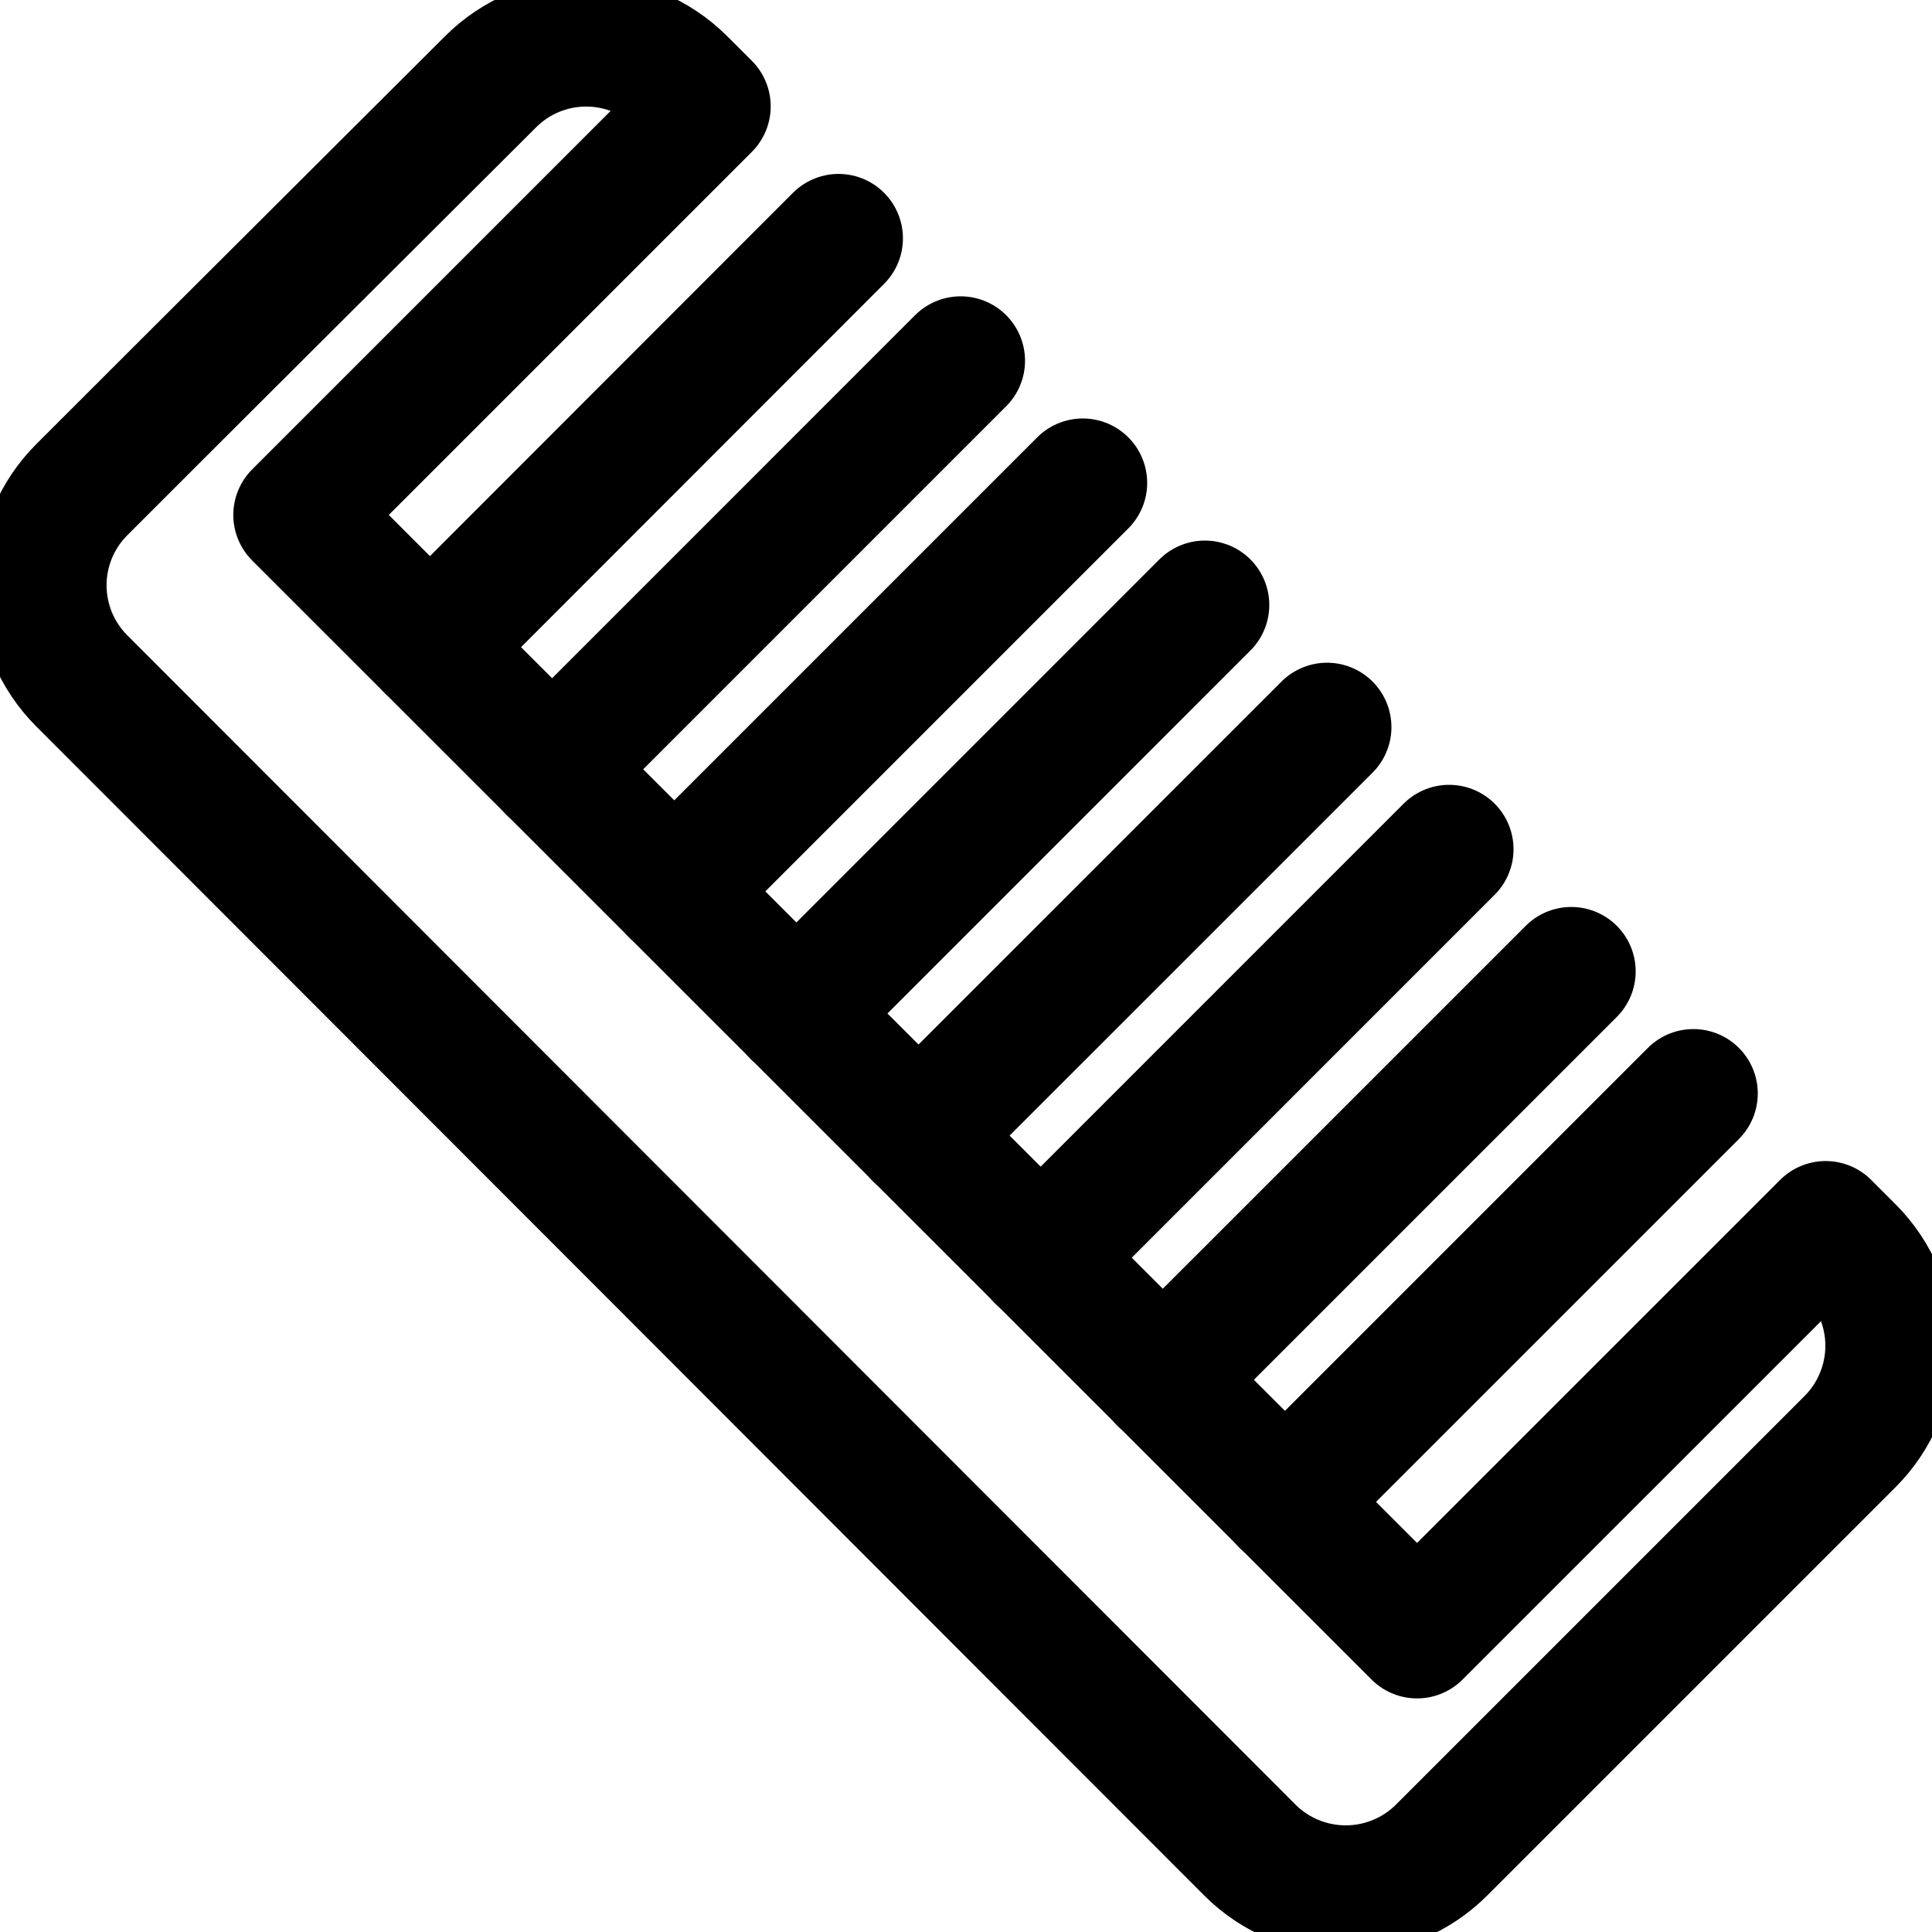 <svg width="45" height="45" viewBox="0 0 45 45" fill="none" xmlns="http://www.w3.org/2000/svg">
<g clip-path="url(#clip0_18_850)">
<path d="M16.451 2.477L15.88 1.907C15.588 1.614 15.241 1.381 14.858 1.222C14.476 1.064 14.066 0.982 13.652 0.982C13.238 0.982 12.828 1.064 12.446 1.222C12.063 1.381 11.716 1.614 11.424 1.907L4.136 9.176L1.907 11.404C1.614 11.696 1.381 12.044 1.222 12.426C1.064 12.808 0.982 13.218 0.982 13.632C0.982 14.046 1.064 14.456 1.222 14.839C1.381 15.221 1.614 15.569 1.907 15.861L29.113 43.093C29.705 43.684 30.508 44.016 31.345 44.016C32.181 44.016 32.984 43.684 33.576 43.093L35.805 40.864L43.093 33.576C43.684 32.984 44.016 32.181 44.016 31.345C44.016 30.508 43.684 29.705 43.093 29.113L42.523 28.543L33.006 38.059L6.934 11.994L16.451 2.477Z" stroke="black" stroke-width="3" stroke-linecap="round" stroke-linejoin="round"/>
<path d="M10.015 15.074L19.531 5.551" stroke="black" stroke-width="3" stroke-linecap="round" stroke-linejoin="round"/>
<path d="M12.859 17.919L22.375 8.402" stroke="black" stroke-width="3" stroke-linecap="round" stroke-linejoin="round"/>
<path d="M15.704 20.763L25.22 11.247" stroke="black" stroke-width="3" stroke-linecap="round" stroke-linejoin="round"/>
<path d="M18.548 23.608L28.064 14.091" stroke="black" stroke-width="3" stroke-linecap="round" stroke-linejoin="round"/>
<path d="M21.392 26.452L30.909 16.936" stroke="black" stroke-width="3" stroke-linecap="round" stroke-linejoin="round"/>
<path d="M24.237 29.297L33.753 19.78" stroke="black" stroke-width="3" stroke-linecap="round" stroke-linejoin="round"/>
<path d="M27.081 32.141L36.598 22.625" stroke="black" stroke-width="3" stroke-linecap="round" stroke-linejoin="round"/>
<path d="M29.926 34.985L39.442 25.469" stroke="black" stroke-width="3" stroke-linecap="round" stroke-linejoin="round"/>
</g>
<defs>
<clipPath id="clip0_18_850">
<rect width="45" height="45" fill="white"/>
</clipPath>
</defs>
</svg>
